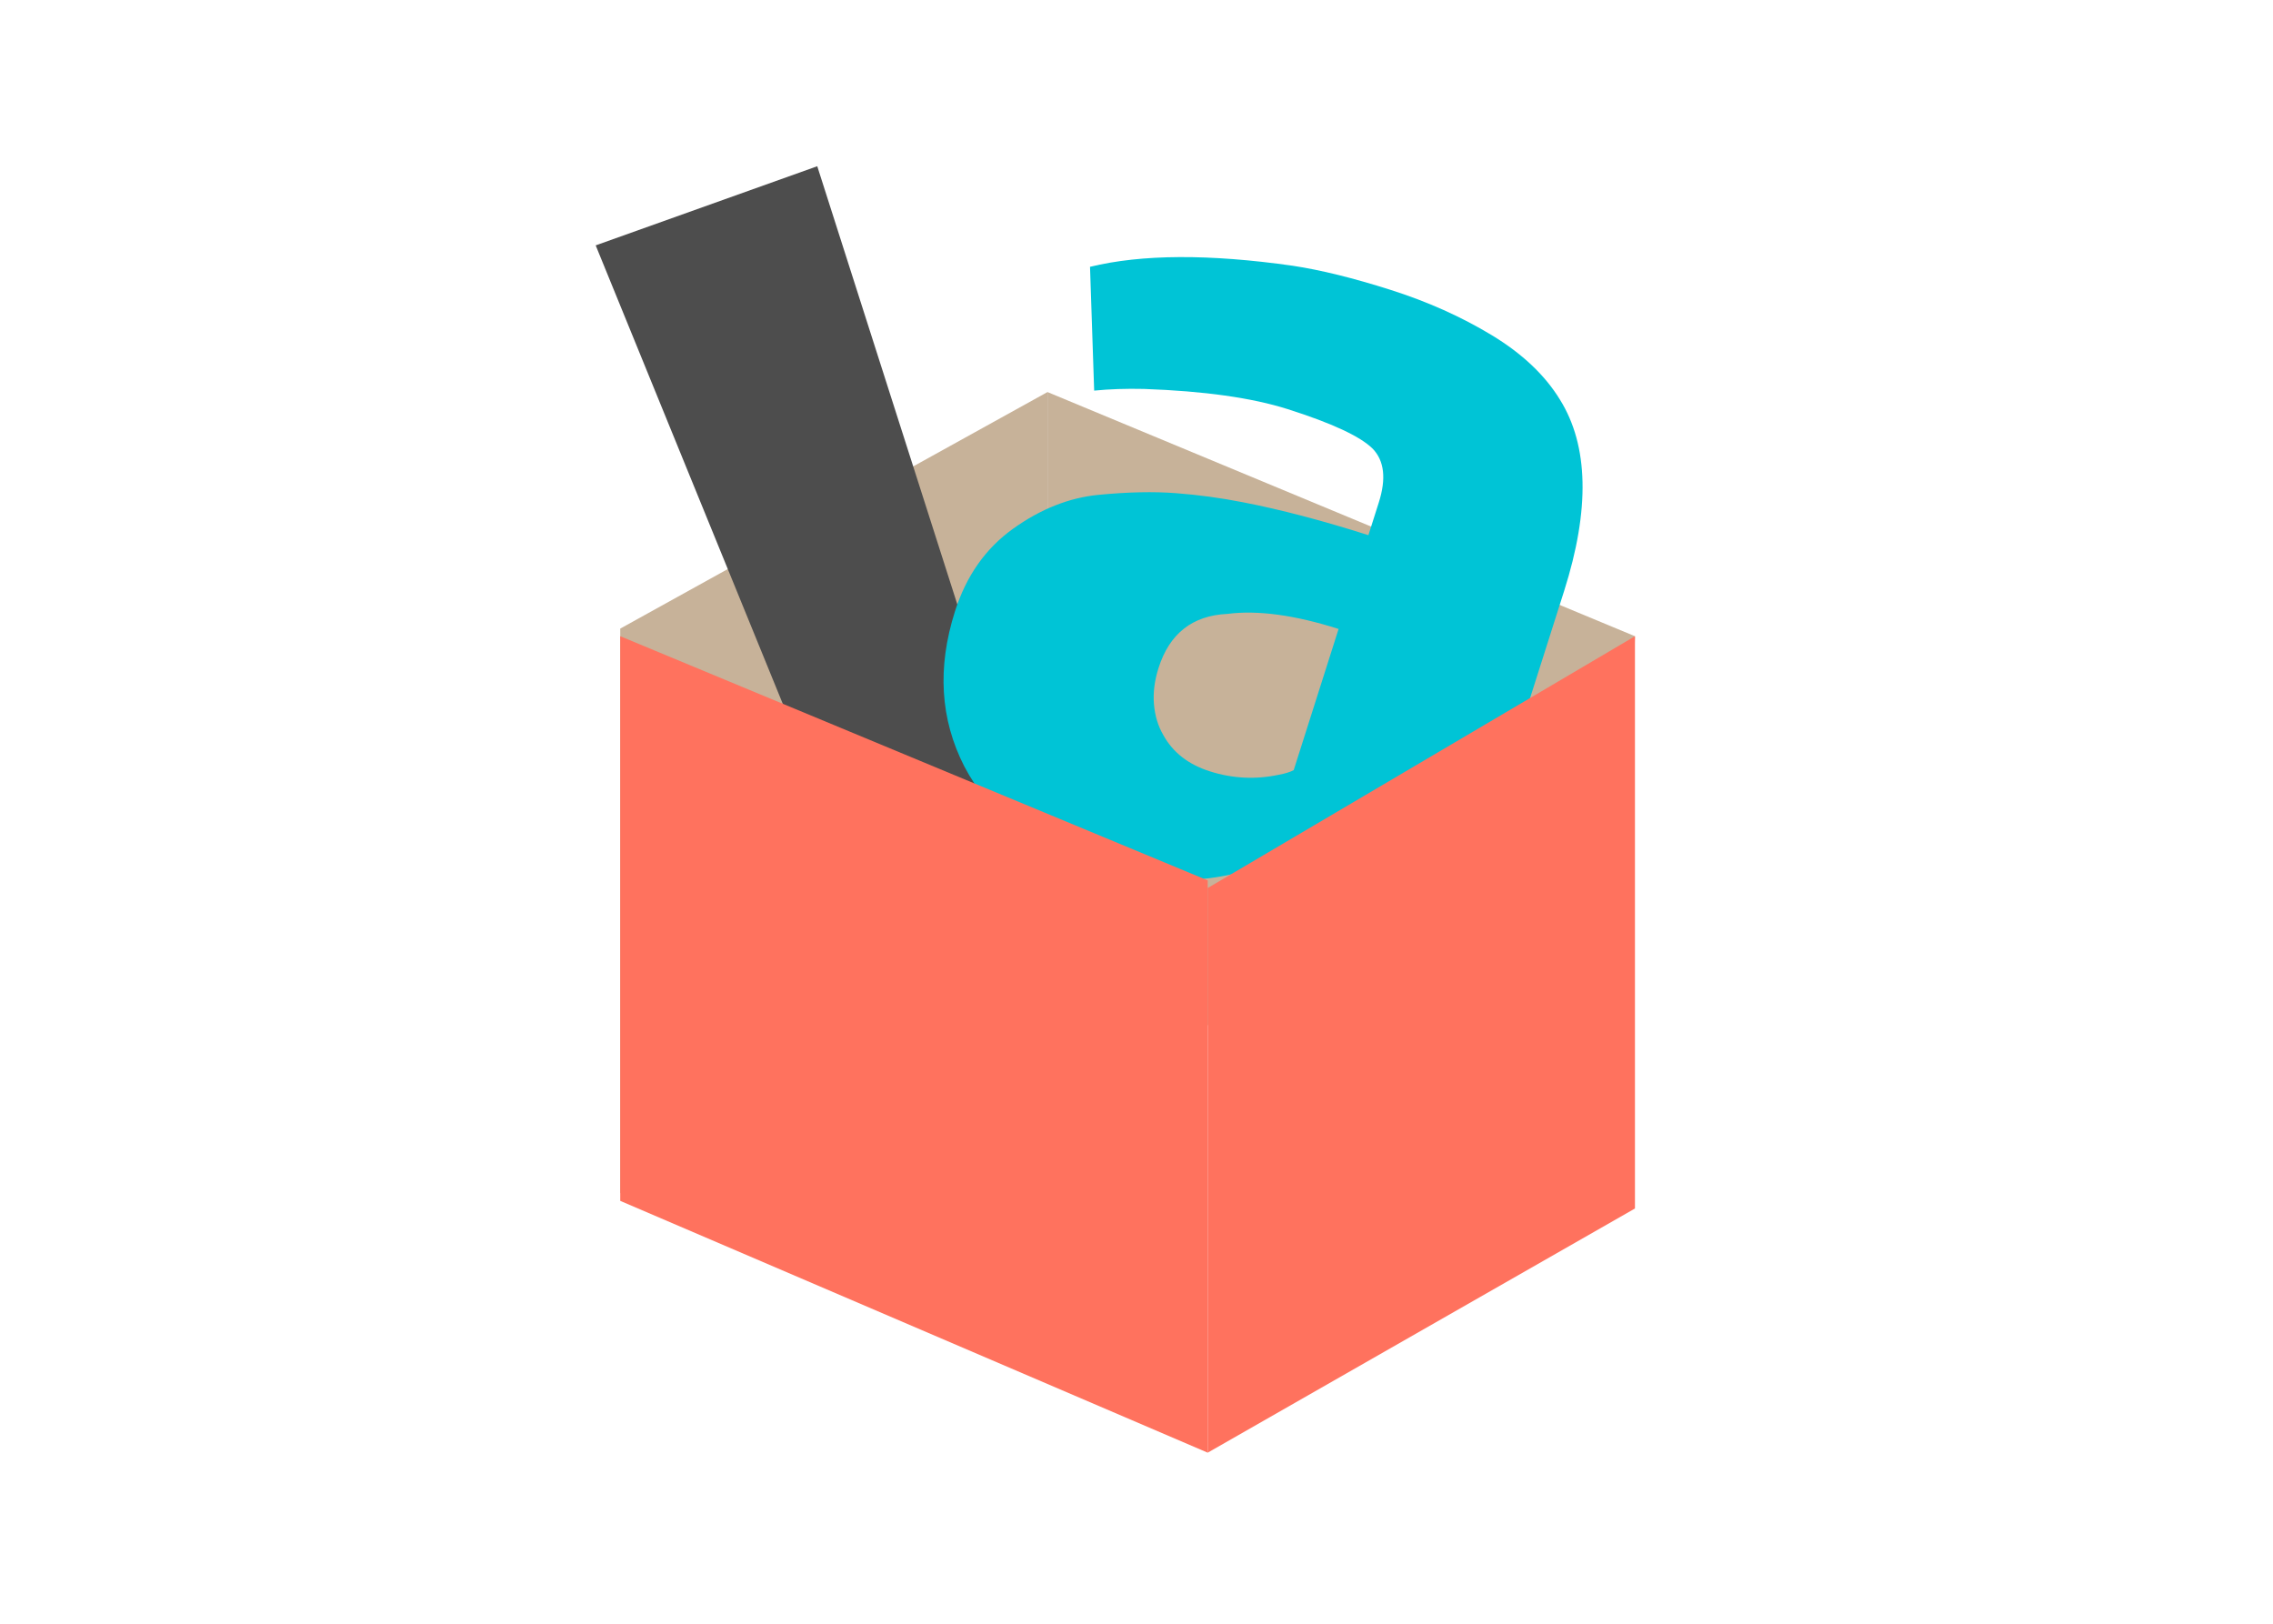 <?xml version="1.0" encoding="utf-8"?>
<!-- Generator: Adobe Illustrator 16.0.0, SVG Export Plug-In . SVG Version: 6.00 Build 0)  -->
<!DOCTYPE svg PUBLIC "-//W3C//DTD SVG 1.1//EN" "http://www.w3.org/Graphics/SVG/1.1/DTD/svg11.dtd">
<svg version="1.1" id="Calque_1" xmlns="http://www.w3.org/2000/svg" xmlns:xlink="http://www.w3.org/1999/xlink" x="0px" y="0px"
	 width="280px" height="200px" viewBox="0 0 280 200" enable-background="new 0 0 280 200" xml:space="preserve">
<rect fill="#FFFFFF" width="280" height="200"/>
<polygon fill="#C7B299" points="129.035,116.899 76.404,146.974 76.404,77.426 129.035,48.291 "/>
<polygon fill="#C7B299" points="129.035,117.839 199.523,147.914 201.402,78.365 129.035,48.291 "/>
<path fill="#4D4D4D" d="M110.613,137.223c-1.469-4.112-1.31-8.177,0.484-12.194c1.907-4.109,4.943-6.907,9.1-8.394
	c4.158-1.483,7.99-1.34,11.495,0.434c3.341,1.731,5.745,4.653,7.213,8.766c1.469,4.113,1.315,8.201-0.459,12.262
	c-1.776,4.062-4.766,6.845-8.965,8.344c-4.07,1.453-7.854,1.293-11.363-0.479C114.533,144.116,112.035,141.202,110.613,137.223z
	 M73.38,30.224l27.294-9.749l25.816,80.76l-21.055,7.519L73.38,30.224z"/>
<path fill="#00C4D6" d="M157.213,105.896c-7.079,3.085-14.728,3.32-22.947,0.707c-7.268-2.312-12.43-6.382-15.482-12.212
	c-2.966-5.803-3.35-12.162-1.147-19.087c1.389-4.369,3.778-7.766,7.17-10.187c3.39-2.426,6.892-3.812,10.504-4.164
	s6.804-0.421,9.569-0.207c2.768,0.211,5.519,0.587,8.253,1.123c4.622,0.895,9.766,2.247,15.435,4.048l1.282-4.033
	c0.929-2.923,0.678-5.128-0.755-6.616c-1.519-1.511-5.004-3.138-10.456-4.87c-4.412-1.403-10.317-2.232-17.714-2.493
	c-2.223-0.05-4.27,0.02-6.14,0.208l-0.511-15.249c6.355-1.553,14.68-1.597,24.98-0.13c3.452,0.522,7.462,1.512,12.027,2.964
	c4.563,1.45,8.724,3.312,12.479,5.584c3.754,2.273,6.557,4.923,8.406,7.946c3.532,5.671,3.702,13.527,0.509,23.57l-15.125,47.568
	l-15.055-4.788c-2.77-0.88-4.482-1.711-5.138-2.494c-1.155-1.46-1.258-3.684-0.308-6.671L157.213,105.896z M142.714,82.279
	c-0.495,1.559-0.682,3.047-0.563,4.466c0.121,1.42,0.504,2.686,1.152,3.794c1.178,2.14,3.087,3.625,5.726,4.465
	c2.813,0.896,5.649,1.035,8.513,0.422c0.76-0.141,1.366-0.327,1.823-0.565l5.529-17.391c-5.408-1.72-9.975-2.337-13.701-1.855
	C146.888,75.817,144.062,78.037,142.714,82.279z"/>
<polygon fill="#FF725E" points="201.402,148.854 148.771,178.929 148.771,109.381 201.402,78.365 "/>
<polygon fill="#FF725E" points="76.404,147.914 148.771,178.929 148.771,108.44 76.404,78.365 "/>
</svg>
